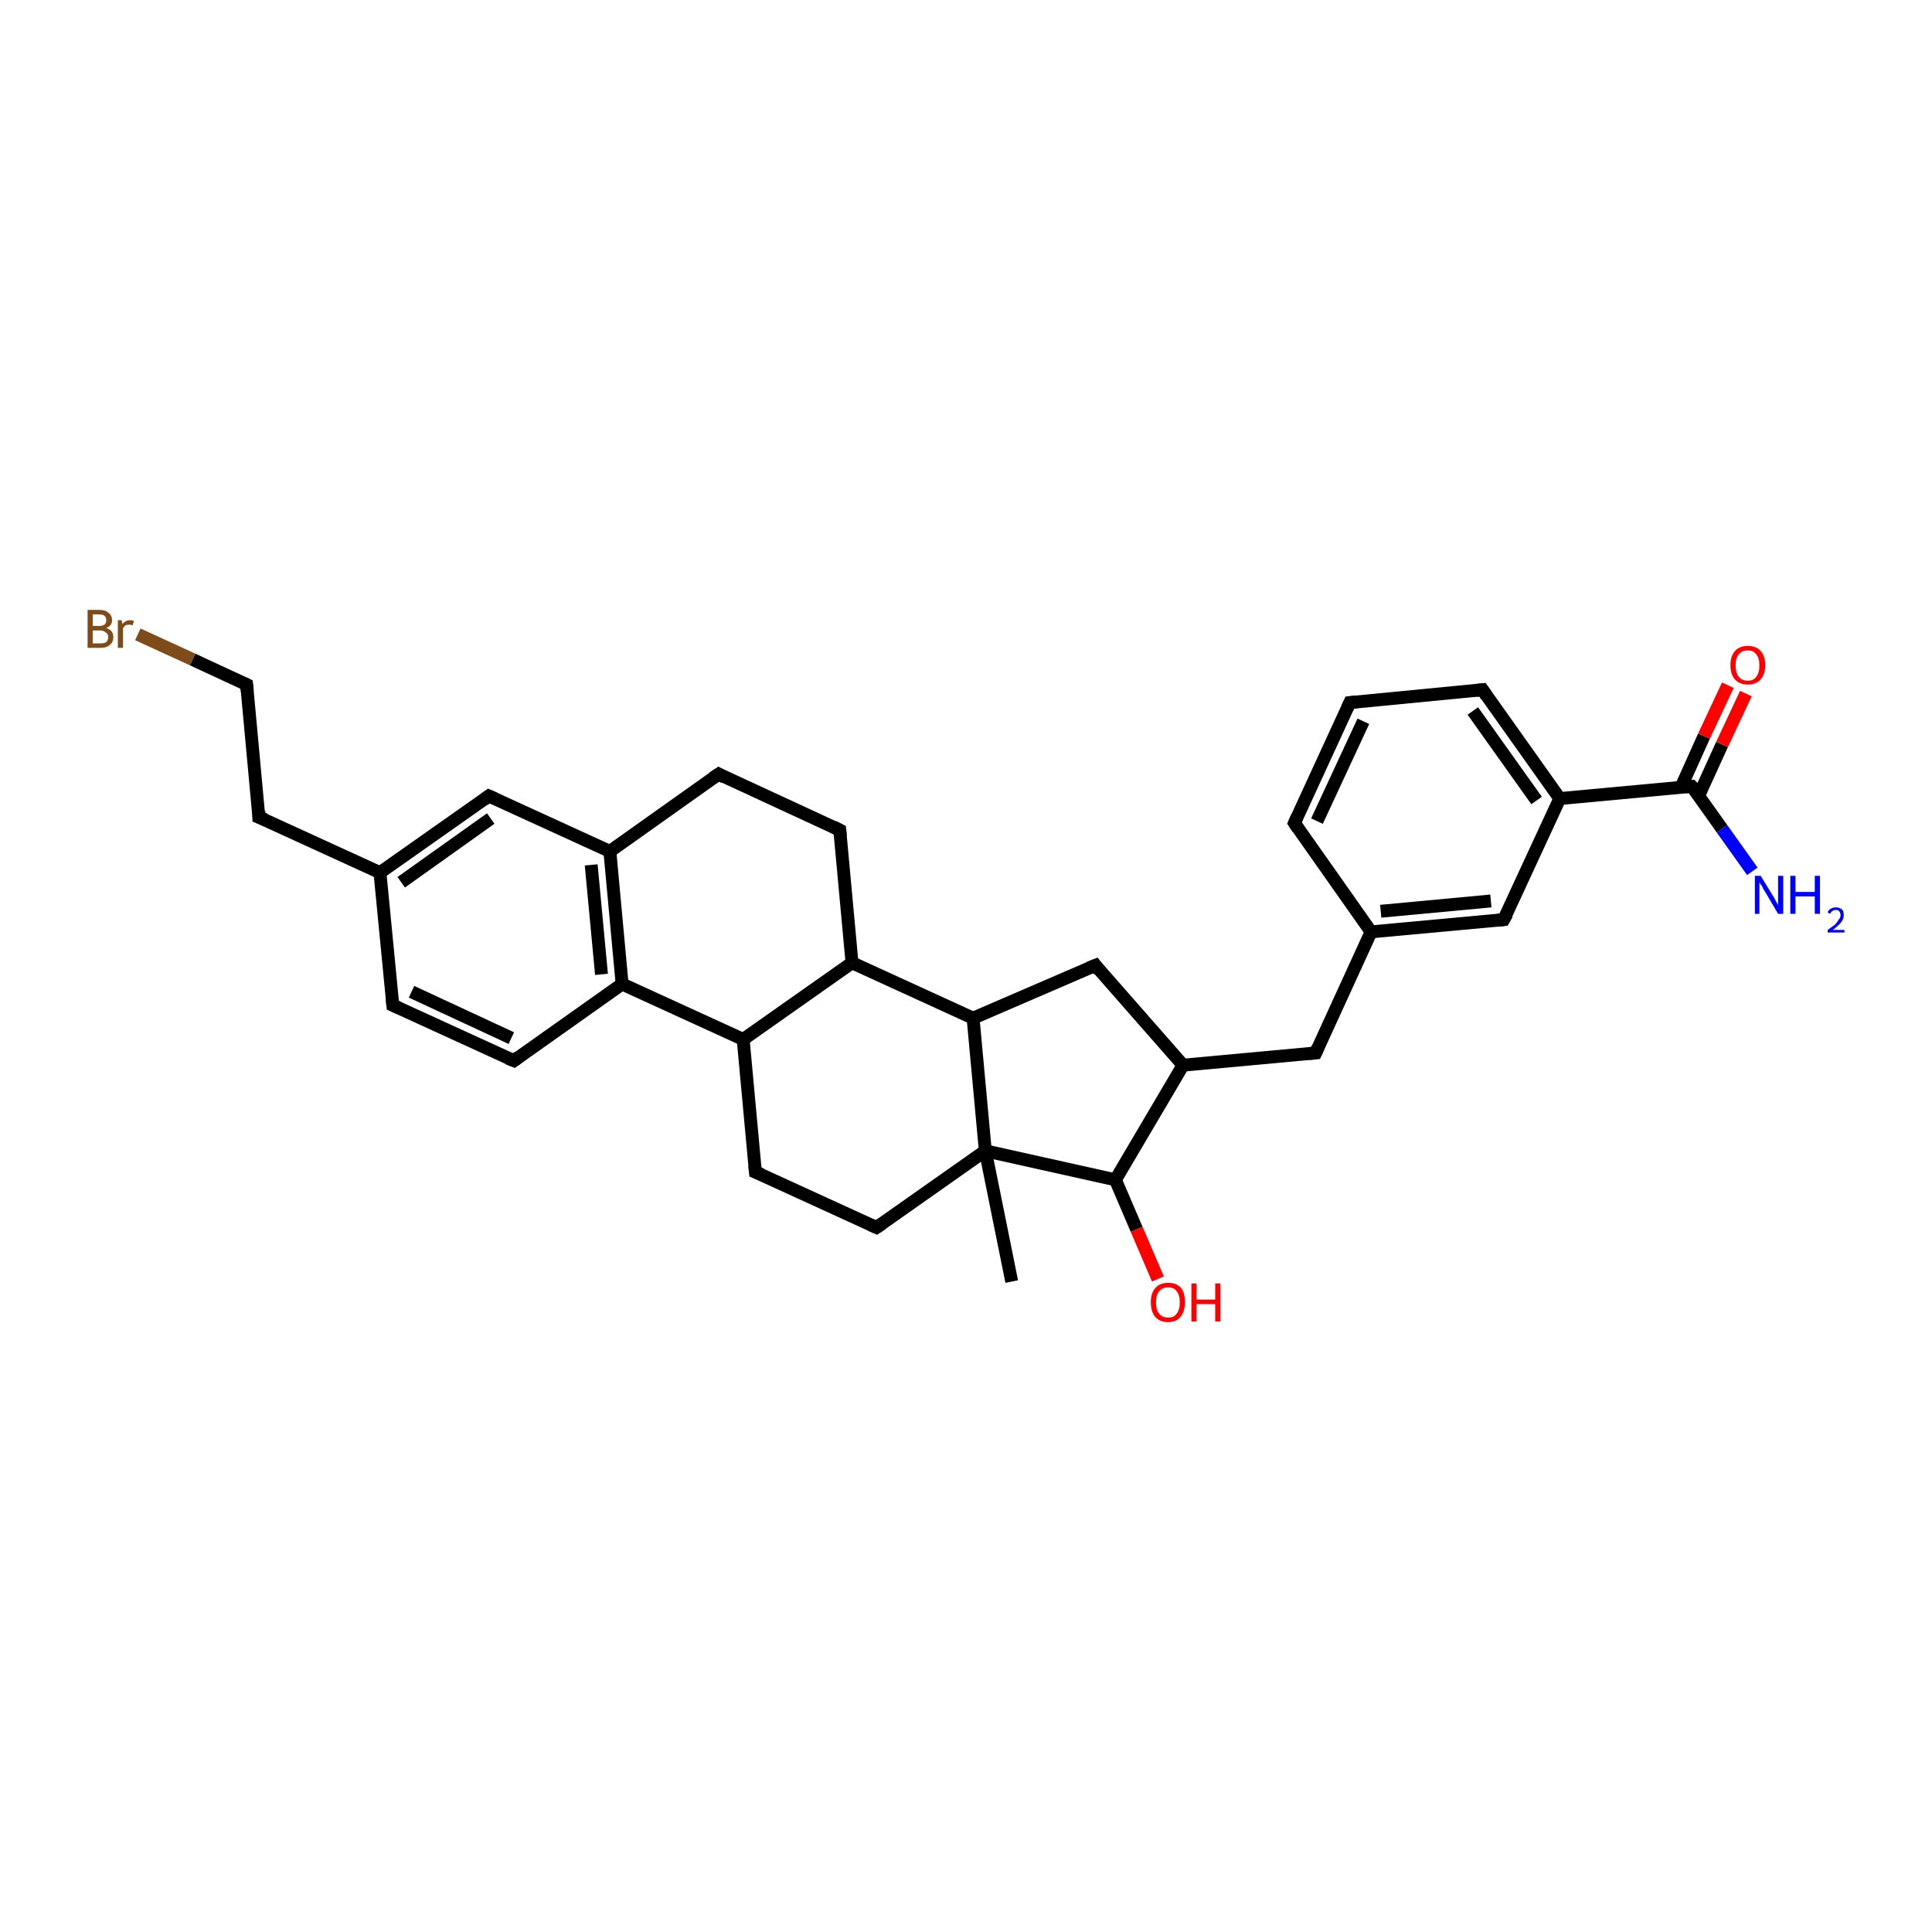 <?xml version='1.0' encoding='iso-8859-1'?>
<svg version='1.1' baseProfile='full'
              xmlns='http://www.w3.org/2000/svg'
                      xmlns:rdkit='http://www.rdkit.org/xml'
                      xmlns:xlink='http://www.w3.org/1999/xlink'
                  xml:space='preserve'
width='300px' height='300px' viewBox='0 0 300 300'>
<!-- END OF HEADER -->
<rect style='opacity:1.0;fill:#FFFFFF;stroke:none' width='300.0' height='300.0' x='0.0' y='0.0'> </rect>
<path class='bond-0 atom-0 atom-1' d='M 79.8,164.7 L 61.0,156.1' style='fill:none;fill-rule:evenodd;stroke:#000000;stroke-width:2.0px;stroke-linecap:butt;stroke-linejoin:miter;stroke-opacity:1' />
<path class='bond-0 atom-0 atom-1' d='M 79.4,161.2 L 63.9,154.0' style='fill:none;fill-rule:evenodd;stroke:#000000;stroke-width:2.0px;stroke-linecap:butt;stroke-linejoin:miter;stroke-opacity:1' />
<path class='bond-1 atom-1 atom-2' d='M 61.0,156.1 L 59.0,135.5' style='fill:none;fill-rule:evenodd;stroke:#000000;stroke-width:2.0px;stroke-linecap:butt;stroke-linejoin:miter;stroke-opacity:1' />
<path class='bond-2 atom-2 atom-3' d='M 59.0,135.5 L 40.2,126.9' style='fill:none;fill-rule:evenodd;stroke:#000000;stroke-width:2.0px;stroke-linecap:butt;stroke-linejoin:miter;stroke-opacity:1' />
<path class='bond-3 atom-3 atom-4' d='M 40.2,126.9 L 38.3,106.3' style='fill:none;fill-rule:evenodd;stroke:#000000;stroke-width:2.0px;stroke-linecap:butt;stroke-linejoin:miter;stroke-opacity:1' />
<path class='bond-4 atom-4 atom-5' d='M 38.3,106.3 L 29.9,102.4' style='fill:none;fill-rule:evenodd;stroke:#000000;stroke-width:2.0px;stroke-linecap:butt;stroke-linejoin:miter;stroke-opacity:1' />
<path class='bond-4 atom-4 atom-5' d='M 29.9,102.4 L 21.4,98.5' style='fill:none;fill-rule:evenodd;stroke:#7F4C19;stroke-width:2.0px;stroke-linecap:butt;stroke-linejoin:miter;stroke-opacity:1' />
<path class='bond-5 atom-2 atom-6' d='M 59.0,135.5 L 75.9,123.6' style='fill:none;fill-rule:evenodd;stroke:#000000;stroke-width:2.0px;stroke-linecap:butt;stroke-linejoin:miter;stroke-opacity:1' />
<path class='bond-5 atom-2 atom-6' d='M 62.3,137.0 L 76.2,127.1' style='fill:none;fill-rule:evenodd;stroke:#000000;stroke-width:2.0px;stroke-linecap:butt;stroke-linejoin:miter;stroke-opacity:1' />
<path class='bond-6 atom-6 atom-7' d='M 75.9,123.6 L 94.7,132.2' style='fill:none;fill-rule:evenodd;stroke:#000000;stroke-width:2.0px;stroke-linecap:butt;stroke-linejoin:miter;stroke-opacity:1' />
<path class='bond-7 atom-7 atom-8' d='M 94.7,132.2 L 96.6,152.8' style='fill:none;fill-rule:evenodd;stroke:#000000;stroke-width:2.0px;stroke-linecap:butt;stroke-linejoin:miter;stroke-opacity:1' />
<path class='bond-7 atom-7 atom-8' d='M 91.8,134.3 L 93.4,151.3' style='fill:none;fill-rule:evenodd;stroke:#000000;stroke-width:2.0px;stroke-linecap:butt;stroke-linejoin:miter;stroke-opacity:1' />
<path class='bond-8 atom-8 atom-9' d='M 96.6,152.8 L 115.4,161.4' style='fill:none;fill-rule:evenodd;stroke:#000000;stroke-width:2.0px;stroke-linecap:butt;stroke-linejoin:miter;stroke-opacity:1' />
<path class='bond-9 atom-9 atom-10' d='M 115.4,161.4 L 132.3,149.5' style='fill:none;fill-rule:evenodd;stroke:#000000;stroke-width:2.0px;stroke-linecap:butt;stroke-linejoin:miter;stroke-opacity:1' />
<path class='bond-10 atom-10 atom-11' d='M 132.3,149.5 L 130.4,128.9' style='fill:none;fill-rule:evenodd;stroke:#000000;stroke-width:2.0px;stroke-linecap:butt;stroke-linejoin:miter;stroke-opacity:1' />
<path class='bond-11 atom-11 atom-12' d='M 130.4,128.9 L 111.6,120.2' style='fill:none;fill-rule:evenodd;stroke:#000000;stroke-width:2.0px;stroke-linecap:butt;stroke-linejoin:miter;stroke-opacity:1' />
<path class='bond-12 atom-10 atom-13' d='M 132.3,149.5 L 151.1,158.1' style='fill:none;fill-rule:evenodd;stroke:#000000;stroke-width:2.0px;stroke-linecap:butt;stroke-linejoin:miter;stroke-opacity:1' />
<path class='bond-13 atom-13 atom-14' d='M 151.1,158.1 L 153.0,178.7' style='fill:none;fill-rule:evenodd;stroke:#000000;stroke-width:2.0px;stroke-linecap:butt;stroke-linejoin:miter;stroke-opacity:1' />
<path class='bond-14 atom-14 atom-15' d='M 153.0,178.7 L 136.1,190.6' style='fill:none;fill-rule:evenodd;stroke:#000000;stroke-width:2.0px;stroke-linecap:butt;stroke-linejoin:miter;stroke-opacity:1' />
<path class='bond-15 atom-15 atom-16' d='M 136.1,190.6 L 117.3,182.0' style='fill:none;fill-rule:evenodd;stroke:#000000;stroke-width:2.0px;stroke-linecap:butt;stroke-linejoin:miter;stroke-opacity:1' />
<path class='bond-16 atom-14 atom-17' d='M 153.0,178.7 L 173.2,183.2' style='fill:none;fill-rule:evenodd;stroke:#000000;stroke-width:2.0px;stroke-linecap:butt;stroke-linejoin:miter;stroke-opacity:1' />
<path class='bond-17 atom-17 atom-18' d='M 173.2,183.2 L 176.5,190.9' style='fill:none;fill-rule:evenodd;stroke:#000000;stroke-width:2.0px;stroke-linecap:butt;stroke-linejoin:miter;stroke-opacity:1' />
<path class='bond-17 atom-17 atom-18' d='M 176.5,190.9 L 179.8,198.6' style='fill:none;fill-rule:evenodd;stroke:#FF0000;stroke-width:2.0px;stroke-linecap:butt;stroke-linejoin:miter;stroke-opacity:1' />
<path class='bond-18 atom-17 atom-19' d='M 173.2,183.2 L 183.7,165.4' style='fill:none;fill-rule:evenodd;stroke:#000000;stroke-width:2.0px;stroke-linecap:butt;stroke-linejoin:miter;stroke-opacity:1' />
<path class='bond-19 atom-19 atom-20' d='M 183.7,165.4 L 170.1,149.9' style='fill:none;fill-rule:evenodd;stroke:#000000;stroke-width:2.0px;stroke-linecap:butt;stroke-linejoin:miter;stroke-opacity:1' />
<path class='bond-20 atom-19 atom-21' d='M 183.7,165.4 L 204.3,163.5' style='fill:none;fill-rule:evenodd;stroke:#000000;stroke-width:2.0px;stroke-linecap:butt;stroke-linejoin:miter;stroke-opacity:1' />
<path class='bond-21 atom-21 atom-22' d='M 204.3,163.5 L 212.9,144.7' style='fill:none;fill-rule:evenodd;stroke:#000000;stroke-width:2.0px;stroke-linecap:butt;stroke-linejoin:miter;stroke-opacity:1' />
<path class='bond-22 atom-22 atom-23' d='M 212.9,144.7 L 233.5,142.8' style='fill:none;fill-rule:evenodd;stroke:#000000;stroke-width:2.0px;stroke-linecap:butt;stroke-linejoin:miter;stroke-opacity:1' />
<path class='bond-22 atom-22 atom-23' d='M 214.4,141.5 L 231.5,139.9' style='fill:none;fill-rule:evenodd;stroke:#000000;stroke-width:2.0px;stroke-linecap:butt;stroke-linejoin:miter;stroke-opacity:1' />
<path class='bond-23 atom-23 atom-24' d='M 233.5,142.8 L 242.2,124.0' style='fill:none;fill-rule:evenodd;stroke:#000000;stroke-width:2.0px;stroke-linecap:butt;stroke-linejoin:miter;stroke-opacity:1' />
<path class='bond-24 atom-24 atom-25' d='M 242.2,124.0 L 230.2,107.1' style='fill:none;fill-rule:evenodd;stroke:#000000;stroke-width:2.0px;stroke-linecap:butt;stroke-linejoin:miter;stroke-opacity:1' />
<path class='bond-24 atom-24 atom-25' d='M 238.6,124.3 L 228.7,110.4' style='fill:none;fill-rule:evenodd;stroke:#000000;stroke-width:2.0px;stroke-linecap:butt;stroke-linejoin:miter;stroke-opacity:1' />
<path class='bond-25 atom-25 atom-26' d='M 230.2,107.1 L 209.6,109.1' style='fill:none;fill-rule:evenodd;stroke:#000000;stroke-width:2.0px;stroke-linecap:butt;stroke-linejoin:miter;stroke-opacity:1' />
<path class='bond-26 atom-26 atom-27' d='M 209.6,109.1 L 201.0,127.8' style='fill:none;fill-rule:evenodd;stroke:#000000;stroke-width:2.0px;stroke-linecap:butt;stroke-linejoin:miter;stroke-opacity:1' />
<path class='bond-26 atom-26 atom-27' d='M 211.7,112.0 L 204.5,127.5' style='fill:none;fill-rule:evenodd;stroke:#000000;stroke-width:2.0px;stroke-linecap:butt;stroke-linejoin:miter;stroke-opacity:1' />
<path class='bond-27 atom-24 atom-28' d='M 242.2,124.0 L 262.7,122.1' style='fill:none;fill-rule:evenodd;stroke:#000000;stroke-width:2.0px;stroke-linecap:butt;stroke-linejoin:miter;stroke-opacity:1' />
<path class='bond-28 atom-28 atom-29' d='M 262.7,122.1 L 267.4,128.7' style='fill:none;fill-rule:evenodd;stroke:#000000;stroke-width:2.0px;stroke-linecap:butt;stroke-linejoin:miter;stroke-opacity:1' />
<path class='bond-28 atom-28 atom-29' d='M 267.4,128.7 L 272.1,135.3' style='fill:none;fill-rule:evenodd;stroke:#0000FF;stroke-width:2.0px;stroke-linecap:butt;stroke-linejoin:miter;stroke-opacity:1' />
<path class='bond-29 atom-28 atom-30' d='M 263.8,123.5 L 267.4,115.6' style='fill:none;fill-rule:evenodd;stroke:#000000;stroke-width:2.0px;stroke-linecap:butt;stroke-linejoin:miter;stroke-opacity:1' />
<path class='bond-29 atom-28 atom-30' d='M 267.4,115.6 L 271.1,107.7' style='fill:none;fill-rule:evenodd;stroke:#FF0000;stroke-width:2.0px;stroke-linecap:butt;stroke-linejoin:miter;stroke-opacity:1' />
<path class='bond-29 atom-28 atom-30' d='M 261.0,122.3 L 264.6,114.3' style='fill:none;fill-rule:evenodd;stroke:#000000;stroke-width:2.0px;stroke-linecap:butt;stroke-linejoin:miter;stroke-opacity:1' />
<path class='bond-29 atom-28 atom-30' d='M 264.6,114.3 L 268.3,106.4' style='fill:none;fill-rule:evenodd;stroke:#FF0000;stroke-width:2.0px;stroke-linecap:butt;stroke-linejoin:miter;stroke-opacity:1' />
<path class='bond-30 atom-14 atom-31' d='M 153.0,178.7 L 157.1,199.0' style='fill:none;fill-rule:evenodd;stroke:#000000;stroke-width:2.0px;stroke-linecap:butt;stroke-linejoin:miter;stroke-opacity:1' />
<path class='bond-31 atom-8 atom-0' d='M 96.6,152.8 L 79.8,164.7' style='fill:none;fill-rule:evenodd;stroke:#000000;stroke-width:2.0px;stroke-linecap:butt;stroke-linejoin:miter;stroke-opacity:1' />
<path class='bond-32 atom-12 atom-7' d='M 111.6,120.2 L 94.7,132.2' style='fill:none;fill-rule:evenodd;stroke:#000000;stroke-width:2.0px;stroke-linecap:butt;stroke-linejoin:miter;stroke-opacity:1' />
<path class='bond-33 atom-16 atom-9' d='M 117.3,182.0 L 115.4,161.4' style='fill:none;fill-rule:evenodd;stroke:#000000;stroke-width:2.0px;stroke-linecap:butt;stroke-linejoin:miter;stroke-opacity:1' />
<path class='bond-34 atom-20 atom-13' d='M 170.1,149.9 L 151.1,158.1' style='fill:none;fill-rule:evenodd;stroke:#000000;stroke-width:2.0px;stroke-linecap:butt;stroke-linejoin:miter;stroke-opacity:1' />
<path class='bond-35 atom-27 atom-22' d='M 201.0,127.8 L 212.9,144.7' style='fill:none;fill-rule:evenodd;stroke:#000000;stroke-width:2.0px;stroke-linecap:butt;stroke-linejoin:miter;stroke-opacity:1' />
<path d='M 78.8,164.3 L 79.8,164.7 L 80.6,164.1' style='fill:none;stroke:#000000;stroke-width:2.0px;stroke-linecap:butt;stroke-linejoin:miter;stroke-opacity:1;' />
<path d='M 61.9,156.5 L 61.0,156.1 L 60.9,155.1' style='fill:none;stroke:#000000;stroke-width:2.0px;stroke-linecap:butt;stroke-linejoin:miter;stroke-opacity:1;' />
<path d='M 41.2,127.3 L 40.2,126.9 L 40.2,125.9' style='fill:none;stroke:#000000;stroke-width:2.0px;stroke-linecap:butt;stroke-linejoin:miter;stroke-opacity:1;' />
<path d='M 38.4,107.3 L 38.3,106.3 L 37.9,106.1' style='fill:none;stroke:#000000;stroke-width:2.0px;stroke-linecap:butt;stroke-linejoin:miter;stroke-opacity:1;' />
<path d='M 75.1,124.2 L 75.9,123.6 L 76.8,124.0' style='fill:none;stroke:#000000;stroke-width:2.0px;stroke-linecap:butt;stroke-linejoin:miter;stroke-opacity:1;' />
<path d='M 130.5,129.9 L 130.4,128.9 L 129.4,128.4' style='fill:none;stroke:#000000;stroke-width:2.0px;stroke-linecap:butt;stroke-linejoin:miter;stroke-opacity:1;' />
<path d='M 112.5,120.7 L 111.6,120.2 L 110.7,120.8' style='fill:none;stroke:#000000;stroke-width:2.0px;stroke-linecap:butt;stroke-linejoin:miter;stroke-opacity:1;' />
<path d='M 137.0,190.0 L 136.1,190.6 L 135.2,190.2' style='fill:none;stroke:#000000;stroke-width:2.0px;stroke-linecap:butt;stroke-linejoin:miter;stroke-opacity:1;' />
<path d='M 118.3,182.4 L 117.3,182.0 L 117.2,181.0' style='fill:none;stroke:#000000;stroke-width:2.0px;stroke-linecap:butt;stroke-linejoin:miter;stroke-opacity:1;' />
<path d='M 170.7,150.7 L 170.1,149.9 L 169.1,150.3' style='fill:none;stroke:#000000;stroke-width:2.0px;stroke-linecap:butt;stroke-linejoin:miter;stroke-opacity:1;' />
<path d='M 203.3,163.6 L 204.3,163.5 L 204.7,162.6' style='fill:none;stroke:#000000;stroke-width:2.0px;stroke-linecap:butt;stroke-linejoin:miter;stroke-opacity:1;' />
<path d='M 232.5,142.9 L 233.5,142.8 L 234.0,141.9' style='fill:none;stroke:#000000;stroke-width:2.0px;stroke-linecap:butt;stroke-linejoin:miter;stroke-opacity:1;' />
<path d='M 230.8,108.0 L 230.2,107.1 L 229.2,107.2' style='fill:none;stroke:#000000;stroke-width:2.0px;stroke-linecap:butt;stroke-linejoin:miter;stroke-opacity:1;' />
<path d='M 210.6,109.0 L 209.6,109.1 L 209.2,110.0' style='fill:none;stroke:#000000;stroke-width:2.0px;stroke-linecap:butt;stroke-linejoin:miter;stroke-opacity:1;' />
<path d='M 201.4,126.9 L 201.0,127.8 L 201.6,128.7' style='fill:none;stroke:#000000;stroke-width:2.0px;stroke-linecap:butt;stroke-linejoin:miter;stroke-opacity:1;' />
<path d='M 261.7,122.2 L 262.7,122.1 L 263.0,122.4' style='fill:none;stroke:#000000;stroke-width:2.0px;stroke-linecap:butt;stroke-linejoin:miter;stroke-opacity:1;' />
<path class='atom-5' d='M 16.5 97.5
Q 17.0 97.7, 17.3 98.0
Q 17.6 98.4, 17.6 98.9
Q 17.6 99.7, 17.1 100.1
Q 16.6 100.6, 15.6 100.6
L 13.6 100.6
L 13.6 94.7
L 15.4 94.7
Q 16.4 94.7, 16.9 95.2
Q 17.4 95.6, 17.4 96.3
Q 17.4 97.2, 16.5 97.5
M 14.4 95.4
L 14.4 97.2
L 15.4 97.2
Q 15.9 97.2, 16.2 97.0
Q 16.5 96.8, 16.5 96.3
Q 16.5 95.4, 15.4 95.4
L 14.4 95.4
M 15.6 99.9
Q 16.2 99.9, 16.5 99.7
Q 16.8 99.4, 16.8 98.9
Q 16.8 98.4, 16.4 98.2
Q 16.1 97.9, 15.5 97.9
L 14.4 97.9
L 14.4 99.9
L 15.6 99.9
' fill='#7F4C19'/>
<path class='atom-5' d='M 18.9 96.3
L 19.0 96.9
Q 19.5 96.3, 20.2 96.3
Q 20.4 96.3, 20.8 96.4
L 20.6 97.1
Q 20.3 97.0, 20.1 97.0
Q 19.7 97.0, 19.5 97.1
Q 19.3 97.2, 19.1 97.6
L 19.1 100.6
L 18.3 100.6
L 18.3 96.3
L 18.9 96.3
' fill='#7F4C19'/>
<path class='atom-18' d='M 178.7 202.2
Q 178.7 200.8, 179.4 200.0
Q 180.1 199.2, 181.4 199.2
Q 182.7 199.2, 183.4 200.0
Q 184.0 200.8, 184.0 202.2
Q 184.0 203.6, 183.3 204.5
Q 182.6 205.3, 181.4 205.3
Q 180.1 205.3, 179.4 204.5
Q 178.7 203.7, 178.7 202.2
M 181.4 204.6
Q 182.3 204.6, 182.7 204.0
Q 183.2 203.4, 183.2 202.2
Q 183.2 201.1, 182.7 200.5
Q 182.3 199.9, 181.4 199.9
Q 180.5 199.9, 180.0 200.5
Q 179.5 201.1, 179.5 202.2
Q 179.5 203.4, 180.0 204.0
Q 180.5 204.6, 181.4 204.6
' fill='#FF0000'/>
<path class='atom-18' d='M 185.0 199.3
L 185.8 199.3
L 185.8 201.8
L 188.7 201.8
L 188.7 199.3
L 189.5 199.3
L 189.5 205.2
L 188.7 205.2
L 188.7 202.5
L 185.8 202.5
L 185.8 205.2
L 185.0 205.2
L 185.0 199.3
' fill='#FF0000'/>
<path class='atom-29' d='M 273.4 136.0
L 275.3 139.1
Q 275.5 139.4, 275.8 140.0
Q 276.1 140.5, 276.1 140.6
L 276.1 136.0
L 276.9 136.0
L 276.9 141.9
L 276.1 141.9
L 274.1 138.5
Q 273.8 138.1, 273.6 137.6
Q 273.3 137.2, 273.2 137.0
L 273.2 141.9
L 272.5 141.9
L 272.5 136.0
L 273.4 136.0
' fill='#0000FF'/>
<path class='atom-29' d='M 278.0 136.0
L 278.8 136.0
L 278.8 138.5
L 281.8 138.5
L 281.8 136.0
L 282.6 136.0
L 282.6 141.9
L 281.8 141.9
L 281.8 139.2
L 278.8 139.2
L 278.8 141.9
L 278.0 141.9
L 278.0 136.0
' fill='#0000FF'/>
<path class='atom-29' d='M 283.8 141.7
Q 283.9 141.3, 284.3 141.1
Q 284.6 140.9, 285.1 140.9
Q 285.6 140.9, 286.0 141.2
Q 286.3 141.5, 286.3 142.1
Q 286.3 142.7, 285.9 143.2
Q 285.5 143.7, 284.6 144.4
L 286.4 144.4
L 286.4 144.8
L 283.8 144.8
L 283.8 144.4
Q 284.5 143.9, 284.9 143.6
Q 285.3 143.2, 285.5 142.8
Q 285.8 142.5, 285.8 142.1
Q 285.8 141.8, 285.6 141.5
Q 285.4 141.3, 285.1 141.3
Q 284.7 141.3, 284.5 141.5
Q 284.3 141.6, 284.2 141.9
L 283.8 141.7
' fill='#0000FF'/>
<path class='atom-30' d='M 268.7 103.3
Q 268.7 101.9, 269.4 101.1
Q 270.1 100.3, 271.4 100.3
Q 272.7 100.3, 273.4 101.1
Q 274.1 101.9, 274.1 103.3
Q 274.1 104.7, 273.4 105.5
Q 272.7 106.3, 271.4 106.3
Q 270.1 106.3, 269.4 105.5
Q 268.7 104.7, 268.7 103.3
M 271.4 105.7
Q 272.3 105.7, 272.7 105.1
Q 273.2 104.5, 273.2 103.3
Q 273.2 102.2, 272.7 101.6
Q 272.3 101.0, 271.4 101.0
Q 270.5 101.0, 270.0 101.6
Q 269.5 102.2, 269.5 103.3
Q 269.5 104.5, 270.0 105.1
Q 270.5 105.7, 271.4 105.7
' fill='#FF0000'/>
</svg>

